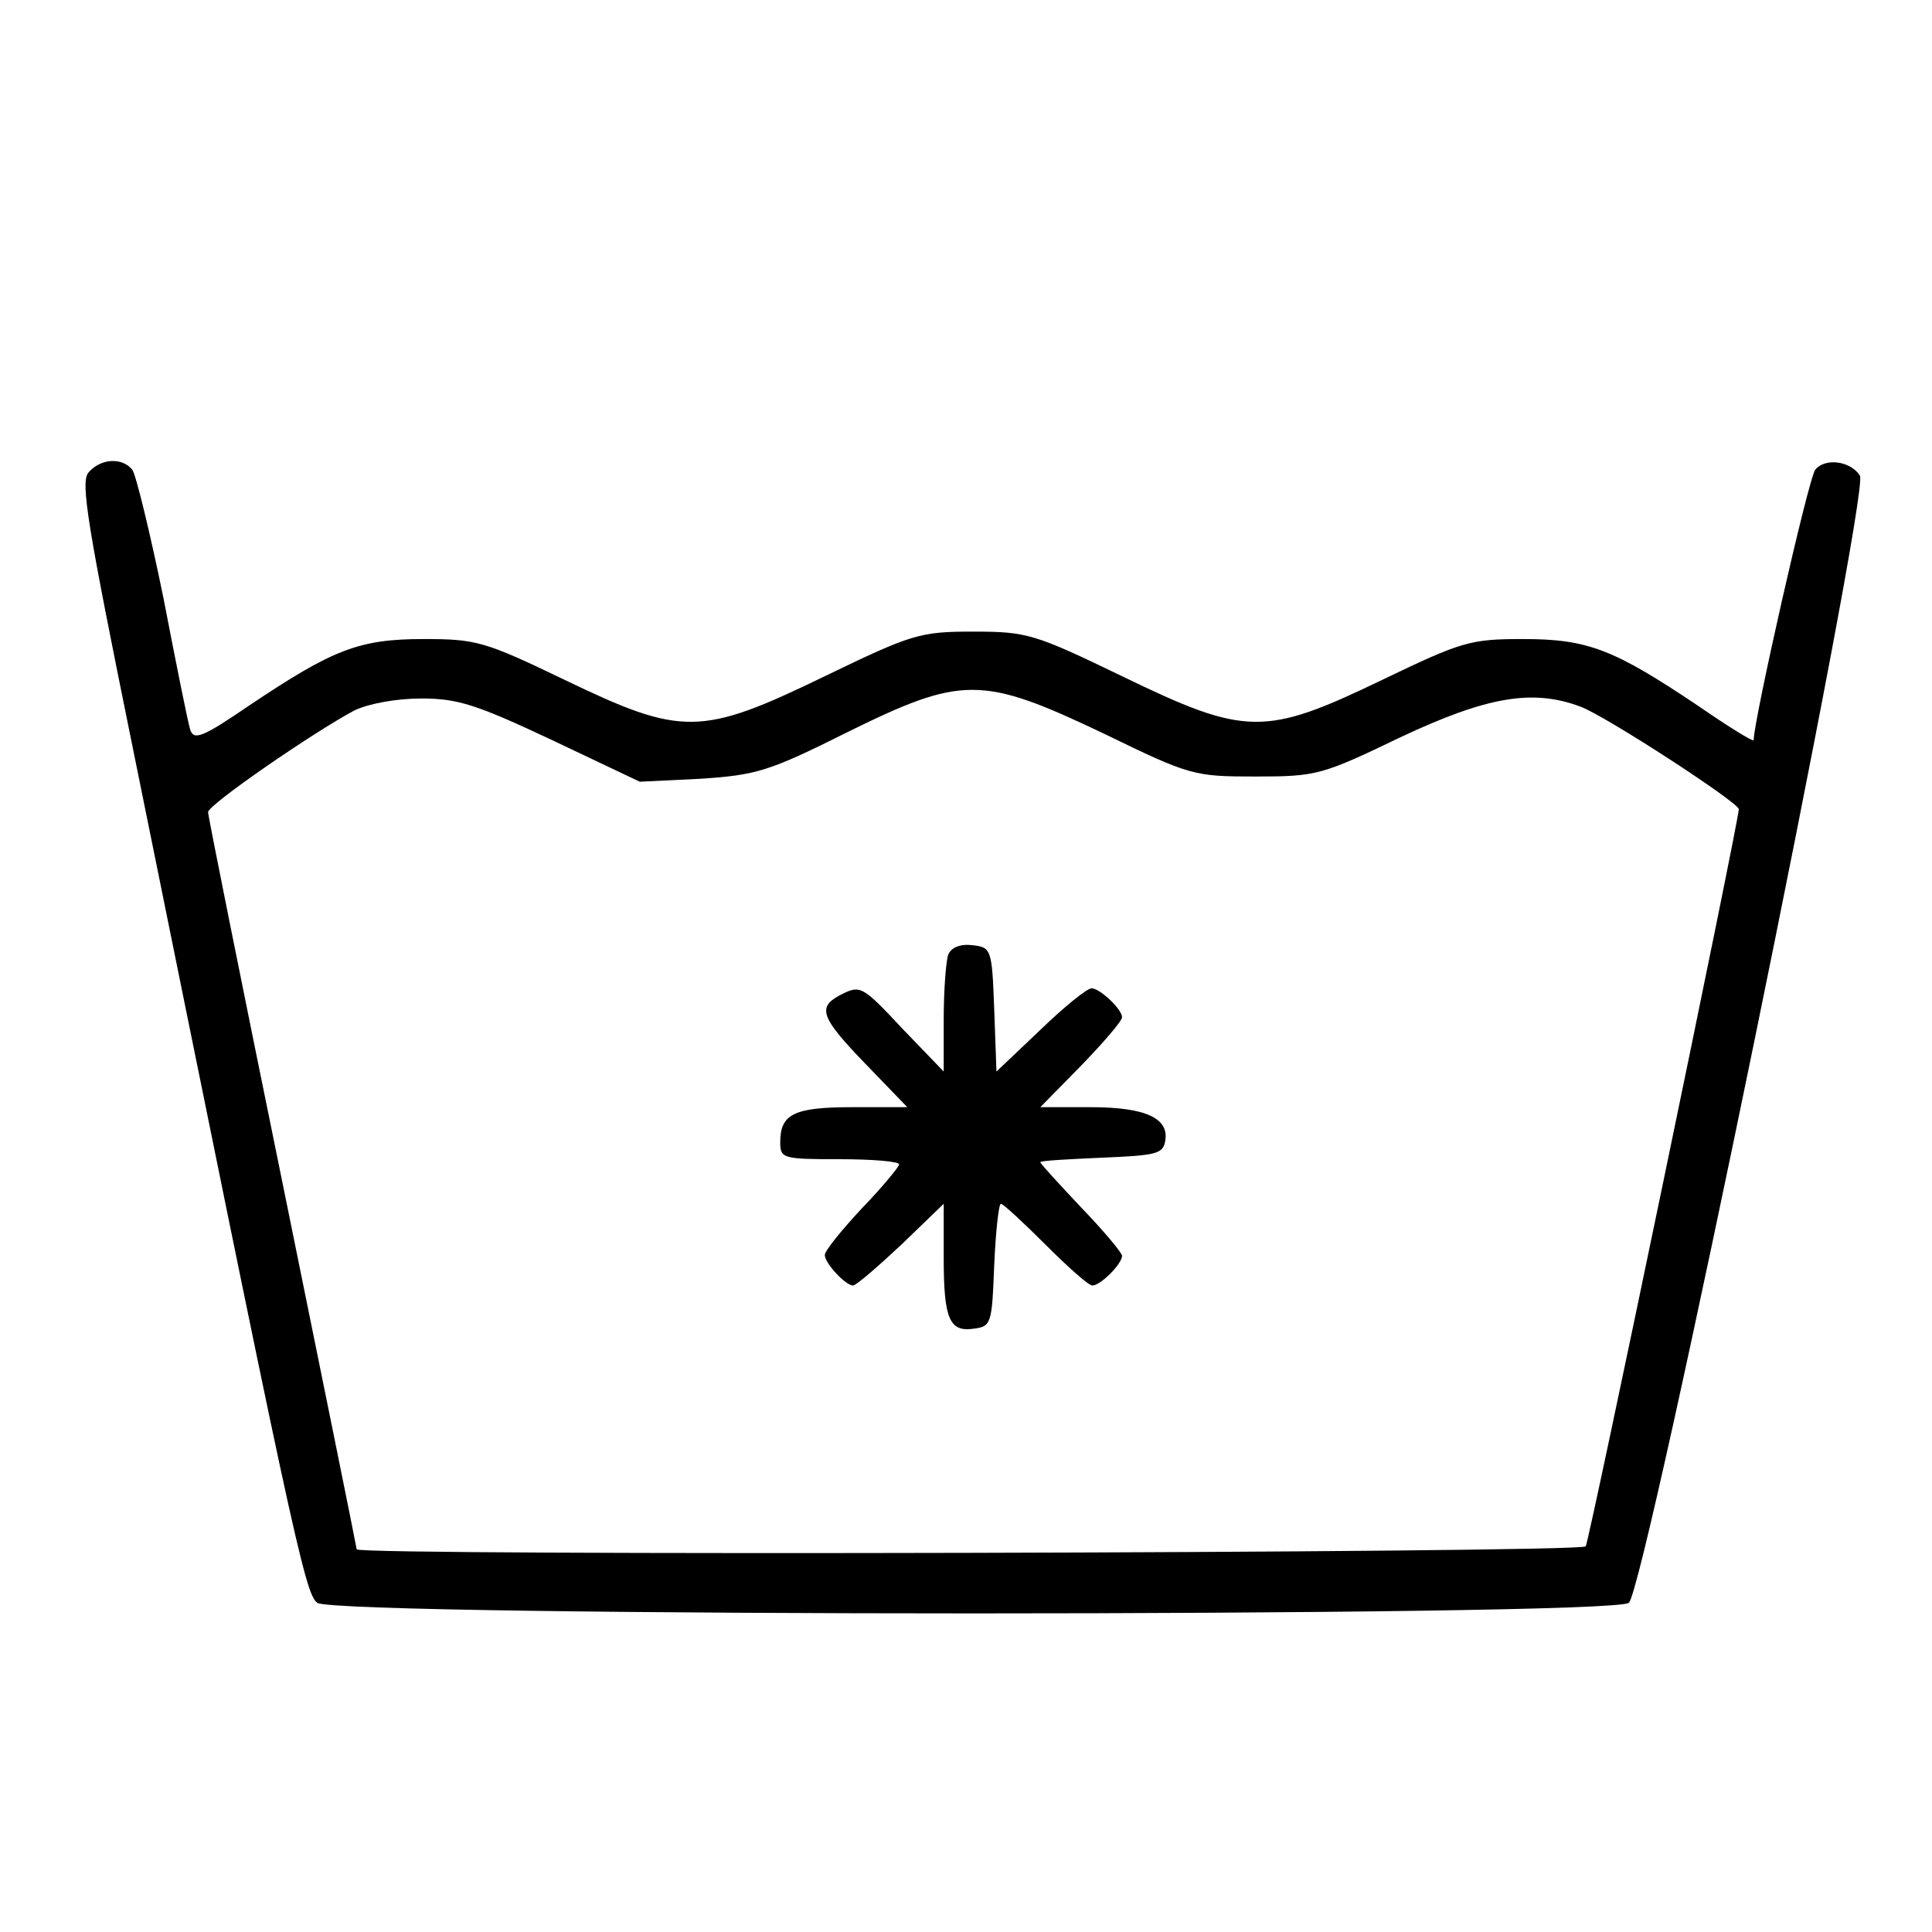 <?xml version="1.0" standalone="no"?>
<!DOCTYPE svg PUBLIC "-//W3C//DTD SVG 20010904//EN"
 "http://www.w3.org/TR/2001/REC-SVG-20010904/DTD/svg10.dtd">
<svg version="1.0" xmlns="http://www.w3.org/2000/svg"
 width="260pt" height="260pt" viewBox="0 0 260 260"
 preserveAspectRatio="xMidYMid meet">
<g transform="translate(0,260) scale(0.1,-0.1)"
fill="#000000" stroke="none">
<path d="M119 1964 c-11 -13 -1 -72 59 -367 215 -1060 232 -1142 249 -1154 25
-19 1742 -19 1765 0 22 17 325 1494 311 1517 -13 20 -47 24 -60 8 -9 -10 -83
-338 -83 -364 0 -3 -34 18 -76 47 -112 75 -147 89 -234 89 -71 0 -82 -3 -190
-55 -158 -76 -183 -76 -350 5 -118 57 -128 60 -200 60 -72 0 -82 -3 -200 -60
-167 -81 -192 -81 -350 -5 -108 52 -119 55 -190 55 -87 0 -122 -14 -234 -89
-63 -43 -75 -48 -80 -33 -3 9 -19 89 -36 177 -18 88 -37 166 -42 173 -14 17
-43 15 -59 -4z m1366 -351 c117 -57 122 -58 205 -58 82 0 89 2 195 53 117 55
178 65 242 41 33 -12 213 -129 213 -138 0 -16 -201 -984 -206 -992 -5 -9
-1654 -13 -1654 -4 0 2 -45 224 -100 494 -55 269 -100 493 -100 498 0 10 141
107 197 137 19 9 56 16 90 16 49 0 74 -8 176 -56 l118 -56 82 4 c75 5 92 10
196 62 156 77 182 77 346 -1z"/>
<path d="M1276 1315 c-3 -9 -6 -48 -6 -87 l0 -70 -54 56 c-57 61 -58 61 -87
46 -29 -16 -24 -30 36 -92 l56 -58 -74 0 c-78 0 -97 -9 -97 -47 0 -22 3 -23
80 -23 44 0 80 -3 80 -7 0 -3 -22 -30 -50 -59 -27 -29 -50 -57 -50 -63 0 -11
28 -41 38 -41 4 0 33 25 65 55 l57 55 0 -73 c0 -83 8 -100 41 -95 23 3 24 7
27 86 2 45 6 82 9 82 3 0 30 -25 60 -55 30 -30 58 -55 63 -55 11 0 40 29 40
40 0 4 -25 34 -55 65 -30 32 -55 59 -55 61 0 2 37 4 82 6 73 3 83 5 86 22 6
31 -26 46 -100 46 l-68 0 55 56 c30 31 55 60 55 65 0 11 -30 39 -41 39 -6 0
-37 -25 -69 -56 l-59 -56 -3 83 c-3 82 -4 84 -29 87 -17 2 -29 -3 -33 -13z"/>
</g>
</svg>
